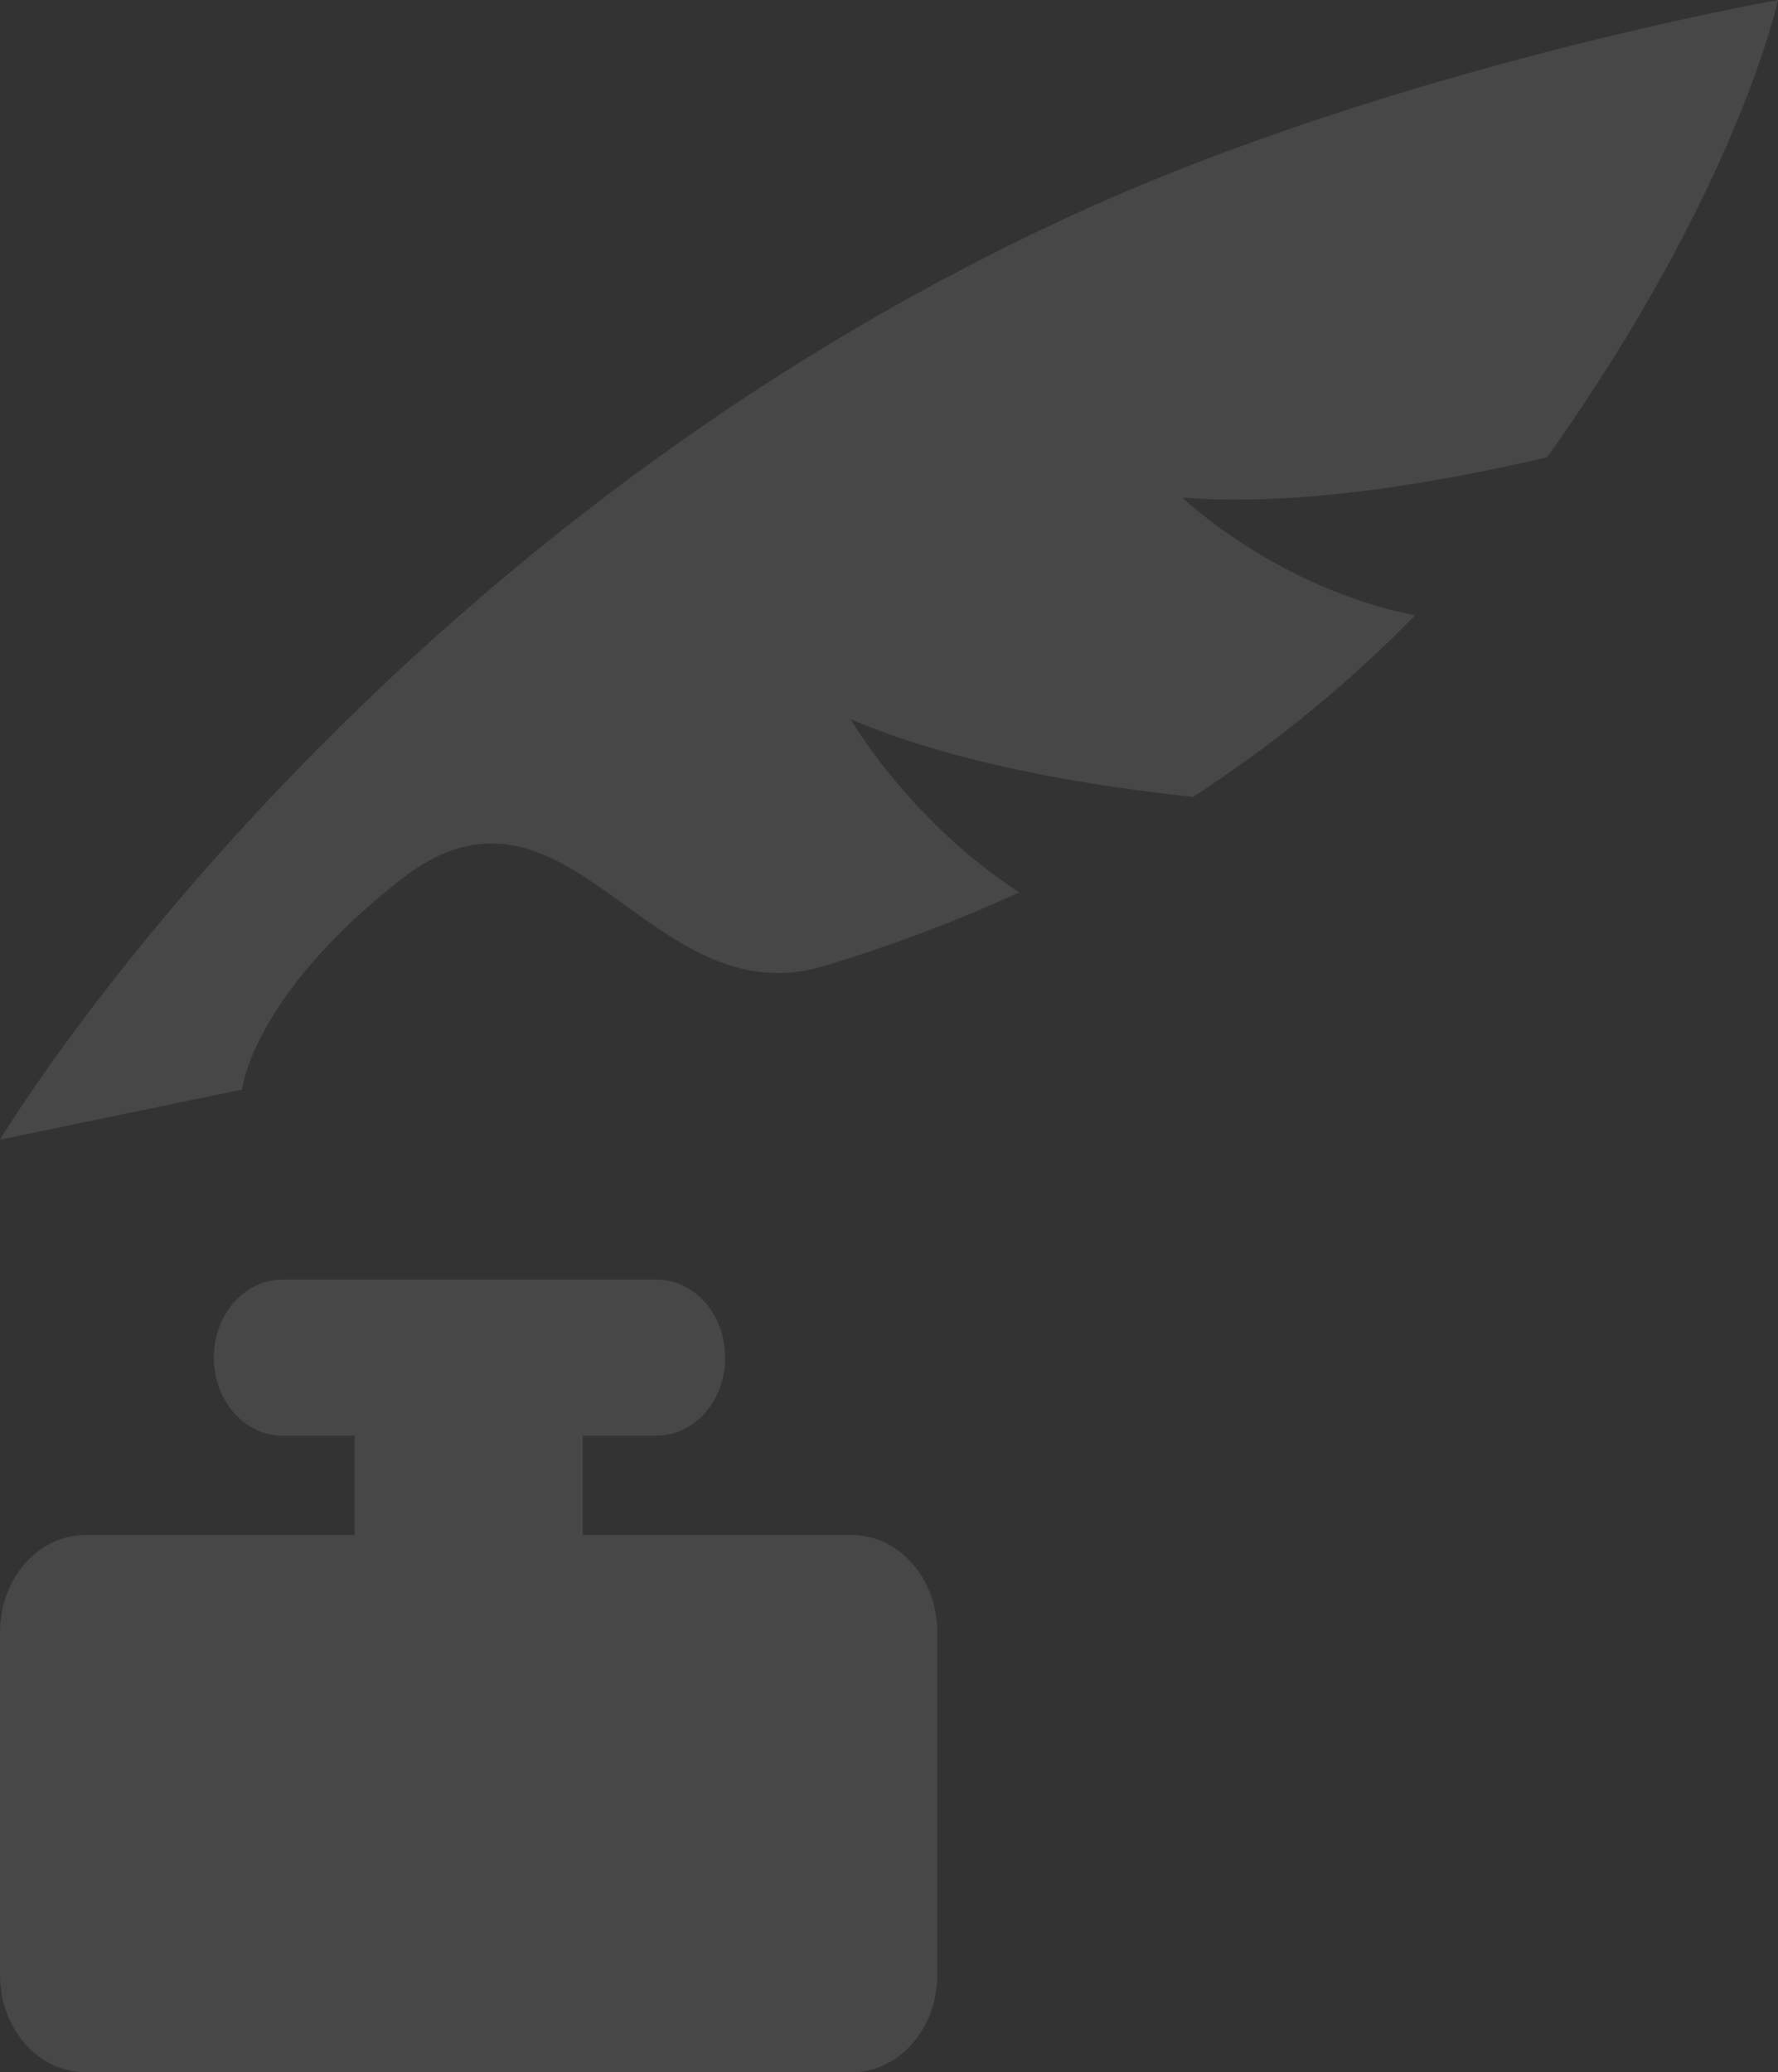 <svg width="254" height="296" viewBox="0 0 254 296" fill="none" xmlns="http://www.w3.org/2000/svg">
<rect x="0" y="0" width="254" height="296" fill="#333333" stroke="none"/>
<path d="M121.51 102.723C136.203 109.013 155.058 112.205 170.439 113.829C182.698 105.876 193.186 97.063 202.148 87.905C182.244 83.939 168.917 71.072 168.917 71.072C185.425 72.411 205.5 68.952 221.024 65.31C248.312 26.929 254 0 254 0C254 0 199.136 9.661 153.517 30.587C50.911 77.649 0 162.789 0 162.789L34.587 155.634C34.587 155.634 35.906 142.441 57.124 125.733C81.16 106.808 92.462 145.61 117.734 137.983C127.737 134.965 137.001 131.413 145.605 127.459C129.823 117.193 121.51 102.723 121.51 102.723Z" fill="white" fill-opacity="0.1"/>
<path d="M121.677 219.258H83.239V205.069H93.804C99.217 205.069 103.603 200.076 103.603 193.92C103.603 187.763 99.215 182.772 93.804 182.772H40.348C34.935 182.772 30.549 187.765 30.549 193.92C30.549 200.078 34.937 205.069 40.348 205.069H50.656V219.258H12.219C5.47 219.258 0 225.481 0 233.159V282.099C0 289.777 5.47 296 12.219 296H18.073H115.822H121.677C128.426 296 133.896 289.777 133.896 282.099V233.158C133.895 225.481 128.426 219.258 121.677 219.258Z" fill="white" fill-opacity="0.1"/>
</svg>
